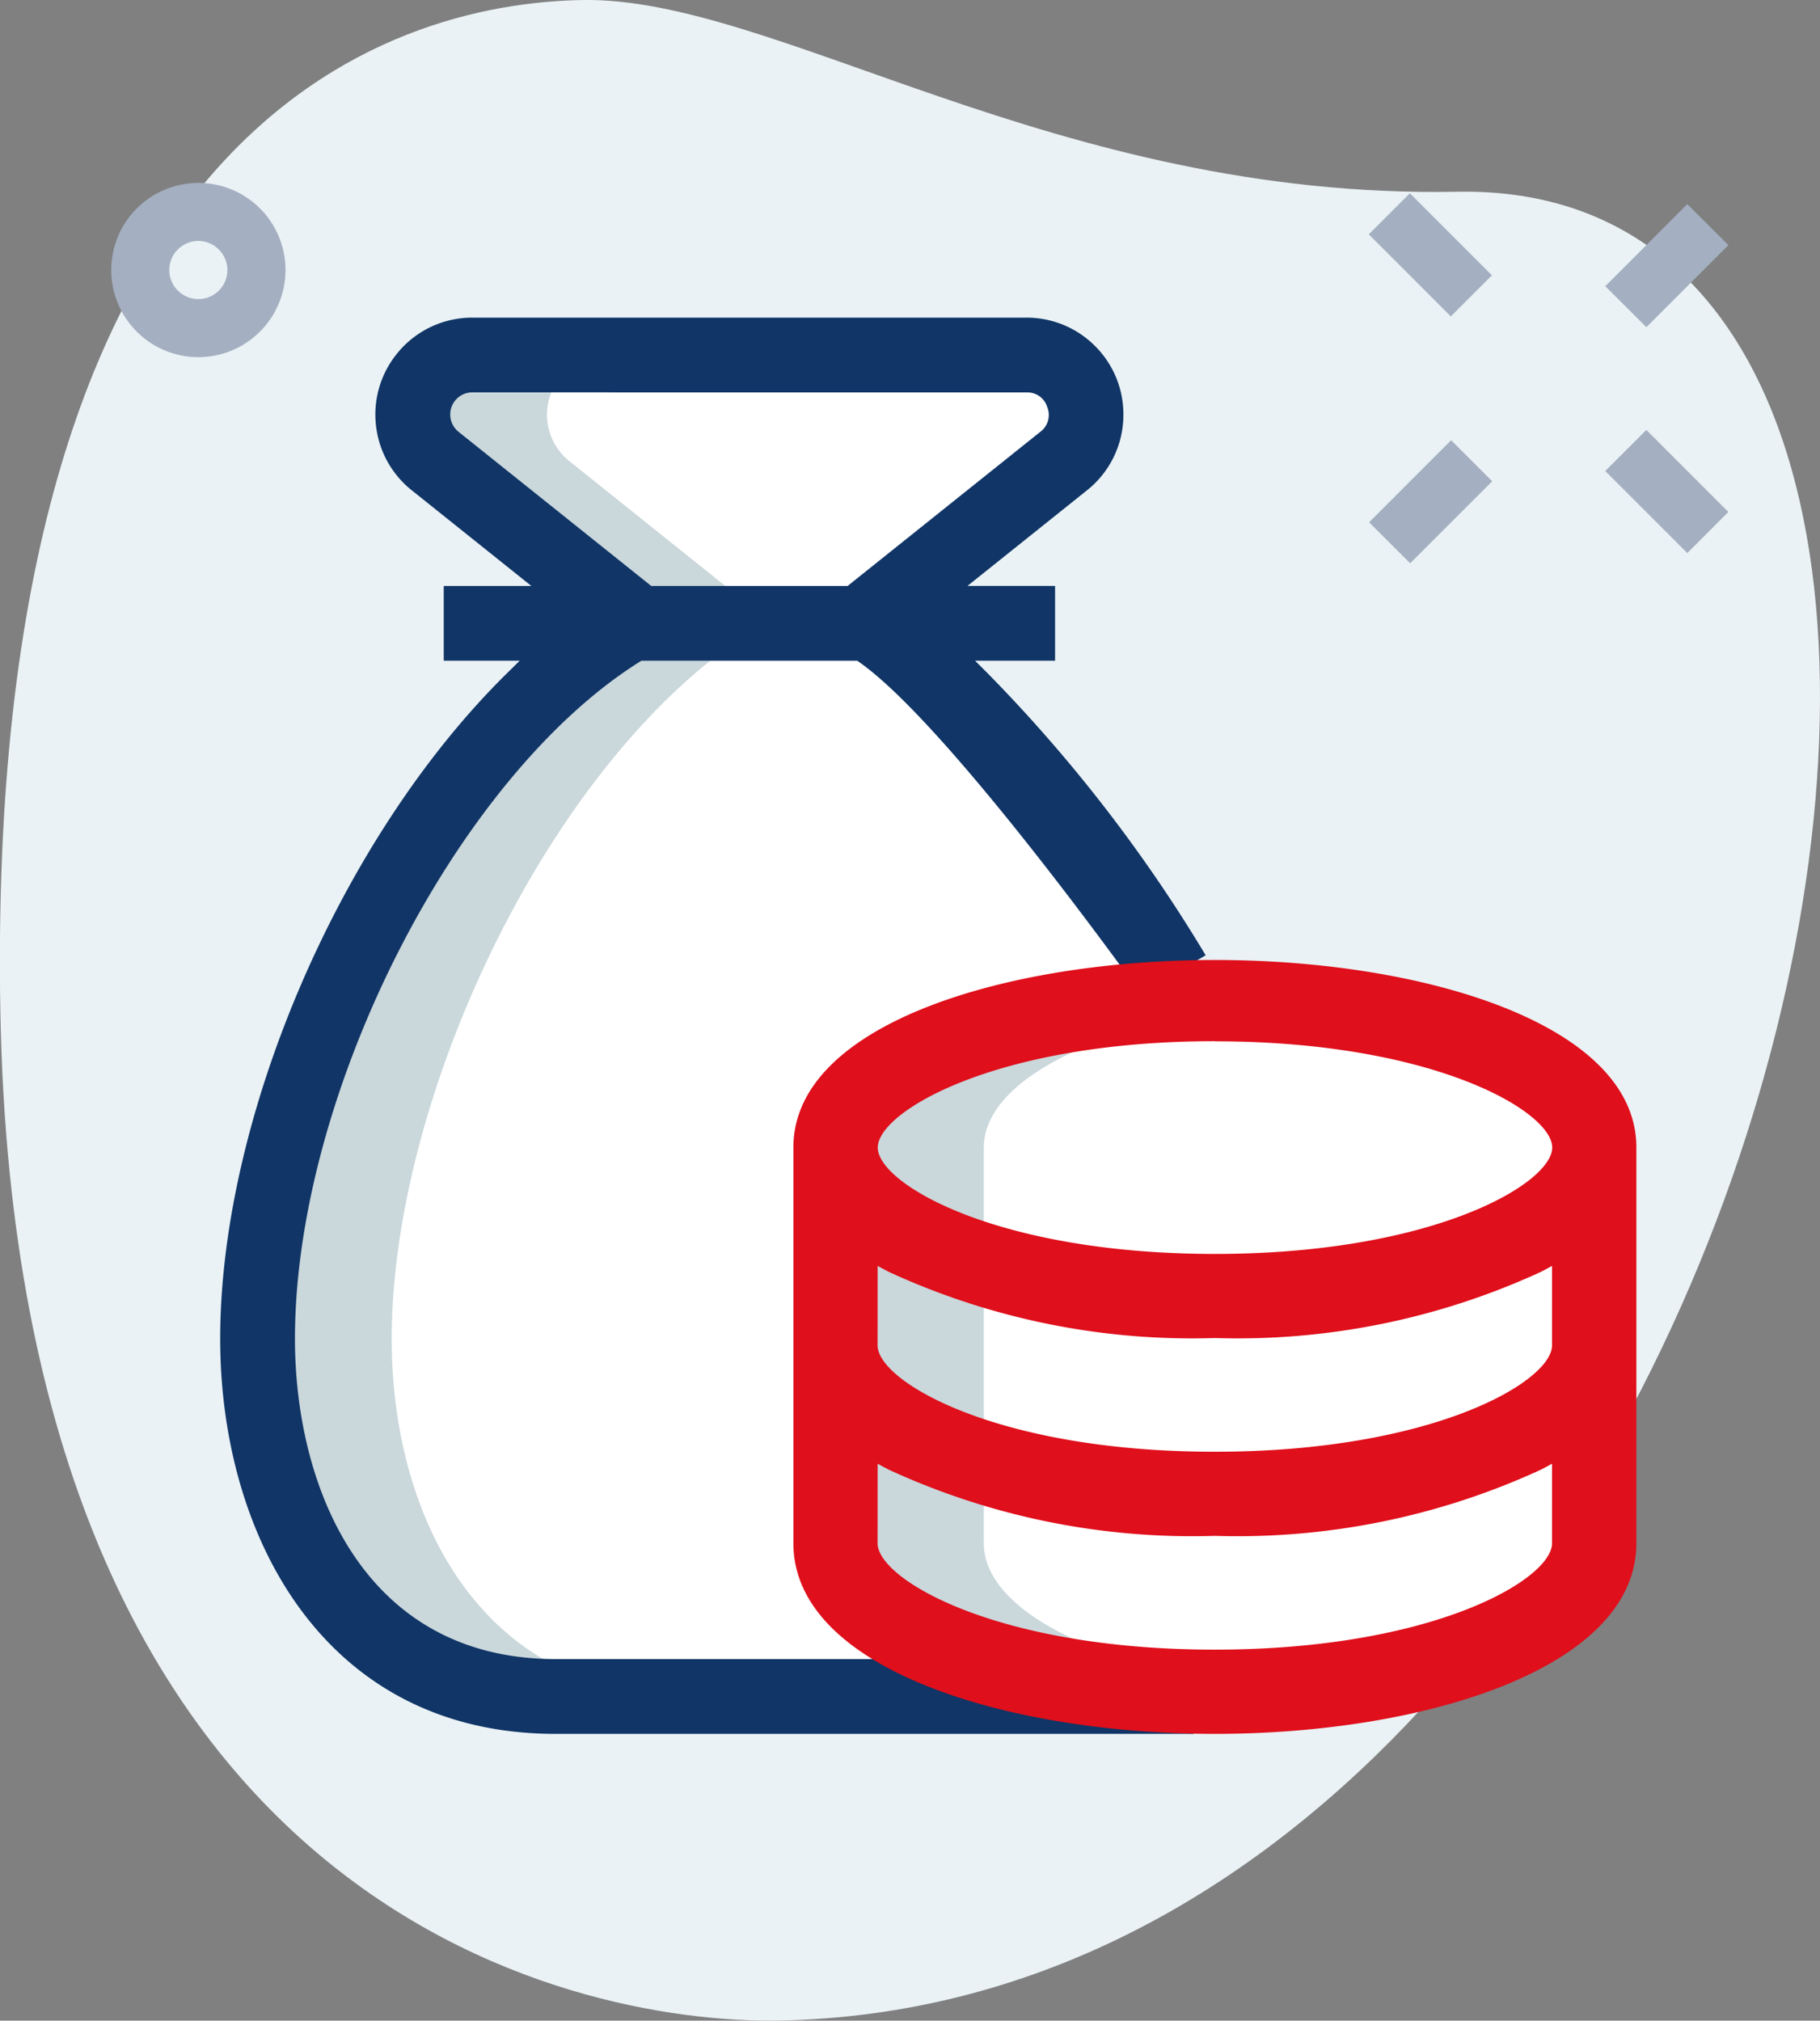 <svg xmlns="http://www.w3.org/2000/svg" width="59.89" height="66.49" viewBox="0 0 59.89 66.49">
  <rect x="0" y="0" width="59.89" height="66.49" fill="#808080" stroke="none"/>
  <g id="Group_22967" data-name="Group 22967" transform="translate(0)">
    <g id="Layer_2" data-name="Layer 2">
      <g id="Group_22842" data-name="Group 22842">
        <path id="Path_23065" data-name="Path 23065" d="M-31.934,8.687c-13.219.252-22.427-6.428-28.8-6.308s-19.683,4.034-19.134,33.34,18.627,33.266,25.636,33.146C-21.419,68.245-8.52,8.254-31.934,8.687Z" transform="translate(79.881 -2.378)" fill="#eaf2f5"/>
      </g>
    </g>
    <g id="Group_22843" data-name="Group 22843" transform="translate(8.439 11.65)">
      <path id="Path_23066" data-name="Path 23066" d="M-53.275,20.659h-.248l6.5-5.2a1.909,1.909,0,0,0,.3-2.684,1.911,1.911,0,0,0-1.486-.719H-65.987a1.91,1.91,0,0,0-1.9,1.917,1.909,1.909,0,0,0,.717,1.485l6.5,5.2h-.248c-6.62,3.88-11.948,14.924-11.948,22.94,0,5.735,2.867,11.47,9.559,11.47h12.9c6.691,0,9.081-5.735,9.081-11.47C-41.327,35.583-46.66,24.537-53.275,20.659Z" transform="translate(72.869 -12.057)" fill="#fff"/>
    </g>
    <g id="Group_22844" data-name="Group 22844" transform="translate(8.476 11.685)">
      <path id="Path_23067" data-name="Path 23067" d="M-68.425,44.455c0-8.22,5.474-19.559,12.261-23.542h.255l-6.669-5.337a1.96,1.96,0,0,1-.308-2.754,1.963,1.963,0,0,1,1.525-.737h-4.415a1.96,1.96,0,0,0-1.953,1.965,1.963,1.963,0,0,0,.737,1.525l6.67,5.337h-.255C-67.362,24.9-72.838,36.234-72.838,44.455c0,5.885,2.943,11.771,9.809,11.771h4.413C-65.476,56.225-68.425,50.34-68.425,44.455Z" transform="translate(72.838 -12.086)" fill="#cad7db"/>
    </g>
    <g id="Group_22849" data-name="Group 22849" transform="translate(45.042 6.359)">
      <g id="Group_22845" data-name="Group 22845" transform="translate(7.782 0.355)">
        <path id="Path_23068" data-name="Path 23068" d="M-35.991,10.659l2.7-2.7,1.352,1.35-2.7,2.7Z" transform="translate(35.991 -7.956)" fill="#a4afc1"/>
      </g>
      <g id="Group_22846" data-name="Group 22846" transform="translate(0.01 8.124)">
        <path id="Path_23069" data-name="Path 23069" d="M-42.449,17.114l2.7-2.7,1.352,1.35-2.7,2.7Z" transform="translate(42.449 -14.411)" fill="#a4afc1"/>
      </g>
      <g id="Group_22847" data-name="Group 22847">
        <path id="Path_23070" data-name="Path 23070" d="M-42.457,9.013l1.352-1.352,2.7,2.7-1.352,1.352Z" transform="translate(42.457 -7.661)" fill="#a4afc1"/>
      </g>
      <g id="Group_22848" data-name="Group 22848" transform="translate(7.781 7.788)">
        <path id="Path_23071" data-name="Path 23071" d="M-35.992,15.484l1.352-1.352,2.7,2.7-1.352,1.352Z" transform="translate(35.992 -14.132)" fill="#a4afc1"/>
      </g>
    </g>
    <g id="Group_22850" data-name="Group 22850" transform="translate(3.661 6.019)">
      <path id="Path_23072" data-name="Path 23072" d="M-73.973,13.113a2.867,2.867,0,0,1-2.866-2.868,2.868,2.868,0,0,1,2.868-2.866,2.866,2.866,0,0,1,2.866,2.866A2.87,2.87,0,0,1-73.973,13.113Zm0-3.824a.956.956,0,0,0-.956.956.956.956,0,0,0,.956.956.955.955,0,0,0,.956-.956A.962.962,0,0,0-73.973,9.289Z" transform="translate(76.839 -7.379)" fill="#a4afc1"/>
    </g>
    <path id="Path_23271" data-name="Path 23271" d="M-62.821,57.664c-7.626,0-11.039-6.529-11.039-13,0-7.309,3.968-16.519,9.437-21.9l.419-.413h-2.5V19.891h2.883l-3.931-3.144a3.171,3.171,0,0,1-1.182-2.139,3.175,3.175,0,0,1,.679-2.346,3.174,3.174,0,0,1,2.487-1.2h18.245A3.172,3.172,0,0,1-45.068,12a3.165,3.165,0,0,1,.929,2.258,3.17,3.17,0,0,1-1.2,2.488l-3.931,3.144h2.883v2.461H-49.02l.412.412a49.571,49.571,0,0,1,7.177,9.282l-2.154,1.238c-.939-1.3-6.5-8.963-9.251-10.889l-.061-.043H-60l-.059.037C-66.1,26.182-71.4,36.591-71.4,44.663c0,4.862,2.246,10.54,8.578,10.54h20.995v2.461ZM-65.57,13.521a.717.717,0,0,0-.513.219.72.72,0,0,0-.207.516.731.731,0,0,0,.273.563l6.34,5.072h6.463l6.338-5.069A.69.69,0,0,0-46.647,14a.677.677,0,0,0-.652-.477Z" transform="translate(81.106 -0.61)" fill="#103566"/>
    <g id="Group_22851" data-name="Group 22851" transform="translate(27.489 32.873)">
      <path id="Path_23073" data-name="Path 23073" d="M-32.077,34.575V47.6c0,2.691-5.578,4.884-12.482,4.884-6.881,0-12.482-2.193-12.482-4.884V34.575c0-2.691,5.6-4.884,12.482-4.884C-37.656,29.691-32.077,31.884-32.077,34.575Z" transform="translate(57.041 -29.691)" fill="#fff"/>
    </g>
    <g id="Group_22852" data-name="Group 22852" transform="translate(27.489 32.873)">
      <path id="Path_23074" data-name="Path 23074" d="M-52.157,47.6V34.575c0-2.366,4.324-4.344,10.043-4.789-.791-.061-1.608-.1-2.444-.1-6.881,0-12.482,2.193-12.482,4.884V47.6c0,2.691,5.6,4.884,12.482,4.884.842,0,1.654-.035,2.444-.1C-47.83,51.944-52.157,49.971-52.157,47.6Z" transform="translate(57.041 -29.691)" fill="#cad7db"/>
    </g>
    <path id="Path_23272" data-name="Path 23272" d="M-44.318,54.089c-6.893,0-13.87-2.154-13.87-6.272V34.792c0-4.05,6.977-6.168,13.87-6.168s13.869,2.118,13.869,6.168V47.817C-30.45,51.935-37.427,54.089-44.318,54.089Zm-11.1-6.272c0,1.188,3.916,3.5,11.094,3.5s11.1-2.31,11.1-3.5V45.2l-.355.19a23.858,23.858,0,0,1-10.741,2.183,23.85,23.85,0,0,1-10.741-2.183l-.355-.19Zm0-6.512c0,1.187,3.916,3.5,11.094,3.5s11.1-2.31,11.1-3.5V38.692l-.355.189a23.861,23.861,0,0,1-10.741,2.183,23.85,23.85,0,0,1-10.741-2.183l-.355-.19Zm11.1-10.009c-7.178,0-11.094,2.31-11.094,3.5s3.916,3.5,11.094,3.5,11.094-2.31,11.1-3.5S-37.139,31.3-44.318,31.3Z" transform="translate(84.296 2.965)" fill="#df0f1b"/>
  </g>
</svg>
